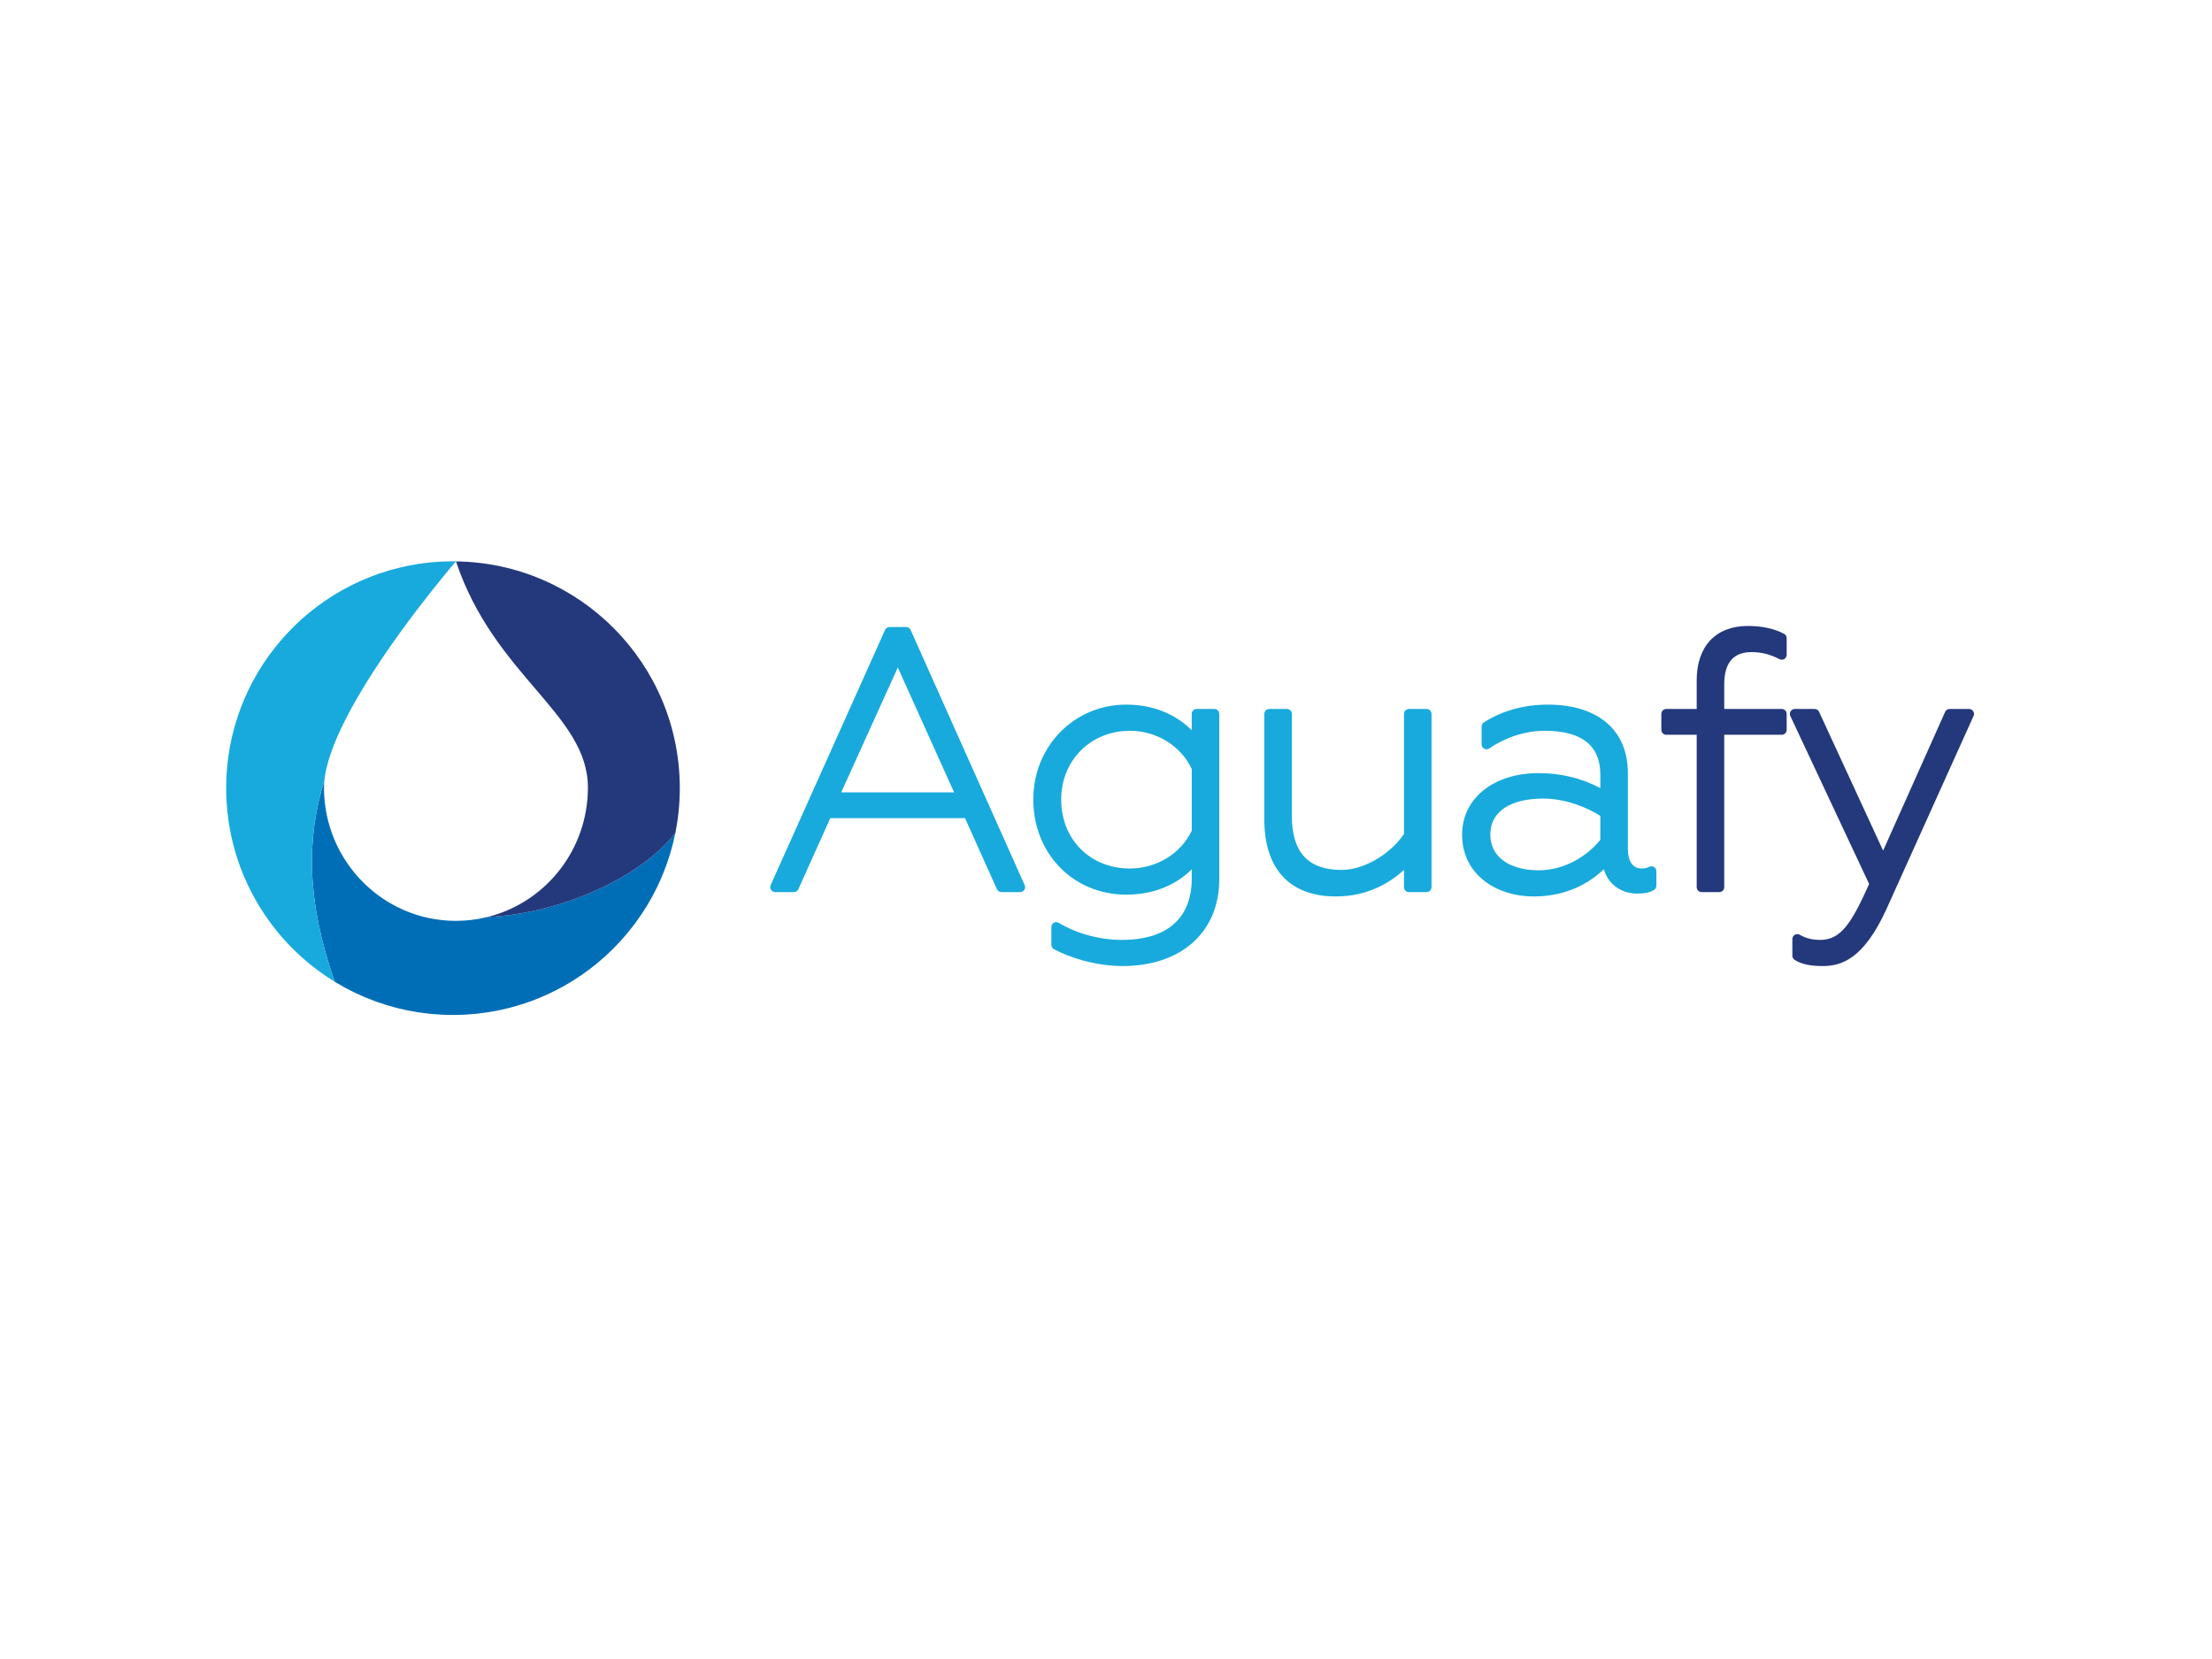 <?xml version="1.0" encoding="utf-8"?>
<!-- Generator: Adobe Illustrator 16.0.0, SVG Export Plug-In . SVG Version: 6.00 Build 0)  -->
<!DOCTYPE svg PUBLIC "-//W3C//DTD SVG 1.1//EN" "http://www.w3.org/Graphics/SVG/1.1/DTD/svg11.dtd">
<svg version="1.1" id="Layer_1" xmlns="http://www.w3.org/2000/svg" xmlns:xlink="http://www.w3.org/1999/xlink" x="0px" y="0px"
	 width="640px" height="480px" viewBox="0 0 640 480" enable-background="new 0 0 640 480" xml:space="preserve">
<g>
	<g>
		<defs>
			<rect id="SVGID_1_" x="53.428" y="88.667" width="526.804" height="298.522"/>
		</defs>
		<clipPath id="SVGID_2_">
			<use xlink:href="#SVGID_1_"  overflow="visible"/>
		</clipPath>
		<path clip-path="url(#SVGID_2_)" fill="#18AADC" d="M289.742,258.11c-0.282,0-0.547-0.082-0.775-0.227
			c-0.226-0.146-0.409-0.357-0.524-0.613l-4.614-10.278l-4.616-10.279h-19.494h-19.494l-4.614,10.279l-4.614,10.278
			c-0.116,0.256-0.301,0.467-0.526,0.613c-0.225,0.145-0.493,0.227-0.773,0.227h-2.715h-2.714c-0.243,0-0.476-0.062-0.681-0.173
			c-0.206-0.112-0.383-0.273-0.515-0.477c-0.131-0.202-0.206-0.432-0.225-0.665c-0.018-0.232,0.023-0.47,0.121-0.689l16.551-36.92
			l16.551-36.92c0.116-0.256,0.301-0.465,0.526-0.613c0.226-0.146,0.493-0.229,0.773-0.229h2.403h2.4
			c0.281,0,0.549,0.083,0.776,0.229c0.226,0.146,0.411,0.356,0.524,0.614l16.499,36.92l16.499,36.918
			c0.098,0.222,0.139,0.459,0.122,0.691c-0.02,0.233-0.095,0.461-0.226,0.663c-0.131,0.205-0.311,0.366-0.515,0.479
			c-0.206,0.111-0.439,0.171-0.68,0.171h-2.716H289.742L289.742,258.11z M276.051,229.252l-8.142-18.065l-8.144-18.065
			l-8.188,18.065l-8.188,18.065h16.332H276.051z"/>
	</g>
	<g>
		<defs>
			<rect id="SVGID_3_" x="53.428" y="88.667" width="526.804" height="298.522"/>
		</defs>
		<clipPath id="SVGID_4_">
			<use xlink:href="#SVGID_3_"  overflow="visible"/>
		</clipPath>
		<path clip-path="url(#SVGID_4_)" fill="#18AADC" d="M324.828,279.507c-4.045,0-7.989-0.659-11.439-1.6
			c-3.446-0.94-6.399-2.164-8.459-3.294c-0.228-0.125-0.413-0.309-0.54-0.524c-0.129-0.216-0.199-0.466-0.199-0.725v-2.571v-2.569
			c0-0.256,0.069-0.505,0.195-0.719c0.125-0.216,0.306-0.395,0.532-0.522c0.108-0.06,0.222-0.105,0.339-0.137
			c0.118-0.028,0.235-0.044,0.356-0.044c0.129,0,0.256,0.018,0.382,0.052c0.125,0.035,0.247,0.087,0.36,0.156
			c2.527,1.544,5.489,2.777,8.608,3.623c3.119,0.847,6.394,1.308,9.551,1.308c8.831,0,13.904-2.751,16.772-6.32
			c2.865-3.571,3.524-7.96,3.524-11.24v-1.432v-1.431c-2.39,2.377-5.23,4.207-8.423,5.446c-3.191,1.237-6.73,1.881-10.518,1.881
			c-7.667,0-14.394-2.96-19.201-7.882c-4.809-4.923-7.702-11.81-7.702-19.658c0-7.693,2.955-14.552,7.796-19.488
			c4.84-4.935,11.564-7.948,19.106-7.948c3.772,0,7.305,0.651,10.497,1.905c3.189,1.254,6.04,3.108,8.443,5.515v-2.37v-2.37
			c0-0.392,0.158-0.748,0.417-1.006c0.258-0.257,0.612-0.416,1.008-0.416h2.558h2.558c0.394,0,0.75,0.159,1.006,0.416
			c0.259,0.258,0.419,0.614,0.419,1.006v23.914v23.915c0,7.632-2.743,13.913-7.607,18.289
			C340.304,277.042,333.316,279.507,324.828,279.507 M326.918,211.437c-5.667,0-10.638,2.136-14.19,5.687
			c-3.554,3.55-5.69,8.518-5.69,14.182c0,5.786,2.089,10.78,5.621,14.327c3.529,3.546,8.5,5.647,14.259,5.647
			c3.872,0,7.558-1.074,10.668-2.979c3.109-1.904,5.647-4.643,7.226-7.974v-8.918v-8.916c-1.592-3.363-4.136-6.127-7.247-8.051
			C334.454,212.519,330.776,211.437,326.918,211.437"/>
	</g>
	<g>
		<defs>
			<rect id="SVGID_5_" x="53.428" y="88.667" width="526.804" height="298.522"/>
		</defs>
		<clipPath id="SVGID_6_">
			<use xlink:href="#SVGID_5_"  overflow="visible"/>
		</clipPath>
		<path clip-path="url(#SVGID_6_)" fill="#18AADC" d="M386.547,259.369c-6.688,0-11.873-1.979-15.387-5.756s-5.356-9.35-5.356-16.54
			v-15.261v-15.261c0-0.393,0.16-0.749,0.418-1.006c0.257-0.257,0.613-0.417,1.006-0.417h2.558h2.559
			c0.395,0,0.749,0.16,1.008,0.417c0.258,0.257,0.416,0.614,0.416,1.006v14.737v14.737c0,5.273,1.174,9.189,3.555,11.792
			c2.378,2.6,5.965,3.88,10.791,3.88c3.568,0,7.247-1.311,10.456-3.267c3.212-1.959,5.952-4.566,7.648-7.157v-17.36v-17.361
			c0-0.393,0.16-0.749,0.416-1.006c0.259-0.257,0.613-0.417,1.009-0.417h2.558h2.558c0.393,0,0.75,0.16,1.006,0.417
			c0.258,0.257,0.418,0.614,0.418,1.006v25.067v25.069c0,0.393-0.16,0.748-0.418,1.006c-0.256,0.259-0.613,0.416-1.006,0.416H410.2
			h-2.558c-0.396,0-0.75-0.157-1.009-0.416c-0.256-0.258-0.416-0.613-0.416-1.006v-2.505v-2.506
			c-1.756,1.633-4.271,3.554-7.548,5.07C395.392,258.263,391.354,259.369,386.547,259.369"/>
	</g>
	<g>
		<defs>
			<rect id="SVGID_7_" x="53.428" y="88.667" width="526.804" height="298.522"/>
		</defs>
		<clipPath id="SVGID_8_">
			<use xlink:href="#SVGID_7_"  overflow="visible"/>
		</clipPath>
		<path clip-path="url(#SVGID_8_)" fill="#18AADC" d="M443.668,259.369c-2.686,0-5.281-0.393-7.672-1.145
			c-2.392-0.752-4.577-1.86-6.443-3.292c-2.133-1.636-3.764-3.617-4.86-5.882c-1.097-2.261-1.66-4.807-1.66-7.57
			c0-5.237,2.271-9.684,6.17-12.821c3.897-3.138,9.422-4.966,15.929-4.966c3.245,0,6.339,0.354,9.312,1.073
			c2.97,0.719,5.82,1.801,8.582,3.256v-1.977v-1.978c0-4.191-1.354-7.35-4.047-9.459c-2.693-2.11-6.724-3.173-12.071-3.173
			c-4.046,0-7.619,0.975-10.394,2.098c-2.775,1.124-4.751,2.397-5.603,2.994c-0.123,0.085-0.255,0.149-0.392,0.192
			c-0.139,0.043-0.281,0.065-0.426,0.065c-0.111,0-0.224-0.013-0.335-0.041c-0.11-0.027-0.218-0.066-0.322-0.12
			c-0.235-0.123-0.426-0.306-0.559-0.525c-0.134-0.218-0.207-0.472-0.207-0.737v-2.57v-2.569c0-0.239,0.061-0.471,0.172-0.675
			c0.108-0.205,0.268-0.383,0.469-0.515c1.463-0.964,3.77-2.255,6.875-3.306c3.104-1.049,7.006-1.858,11.661-1.858
			c7.245,0,13.031,1.849,17.007,5.245c3.975,3.396,6.138,8.341,6.138,14.534v11.012v11.015c0,1.754,0.364,3.155,1.034,4.117
			c0.671,0.962,1.646,1.486,2.868,1.486c0.455,0,0.864-0.037,1.239-0.116c0.376-0.079,0.722-0.198,1.045-0.36
			c0.101-0.052,0.206-0.091,0.314-0.115c0.105-0.025,0.216-0.037,0.325-0.037c0.13,0,0.259,0.018,0.384,0.053
			c0.127,0.034,0.249,0.088,0.362,0.157c0.21,0.132,0.38,0.311,0.495,0.521c0.118,0.208,0.182,0.445,0.182,0.692v2.099v2.099
			c0,0.24-0.062,0.476-0.176,0.682c-0.111,0.206-0.277,0.386-0.481,0.515c-0.732,0.471-1.563,0.736-2.413,0.885
			s-1.72,0.18-2.531,0.18c-1.857,0-3.88-0.475-5.626-1.591c-1.744-1.117-3.213-2.876-3.965-5.441
			c-2.773,2.613-5.87,4.582-9.272,5.895C451.372,258.708,447.665,259.369,443.668,259.369 M446.487,231.051
			c-4.785,0-8.605,0.964-11.23,2.737c-2.626,1.773-4.054,4.354-4.054,7.586c0,3.845,1.8,6.453,4.438,8.097
			c2.641,1.646,6.124,2.333,9.489,2.333c3.983,0,7.582-1.122,10.624-2.787c3.041-1.664,5.523-3.871,7.271-6.037v-3.461v-3.46
			c-1.956-1.245-4.484-2.498-7.328-3.438C452.855,231.679,449.698,231.051,446.487,231.051"/>
	</g>
	<g>
		<defs>
			<rect id="SVGID_9_" x="53.428" y="88.667" width="526.804" height="298.522"/>
		</defs>
		<clipPath id="SVGID_10_">
			<use xlink:href="#SVGID_9_"  overflow="visible"/>
		</clipPath>
		<path clip-path="url(#SVGID_10_)" fill="#24387C" d="M492.333,258.11c-0.393,0-0.748-0.157-1.006-0.416
			c-0.259-0.258-0.418-0.613-0.418-1.008V234.64V212.59h-4.404h-4.406c-0.392,0-0.748-0.16-1.006-0.417
			c-0.257-0.257-0.417-0.614-0.417-1.006v-2.308v-2.307c0-0.393,0.16-0.749,0.417-1.007c0.258-0.257,0.614-0.416,1.006-0.416h4.406
			h4.404v-4.166v-4.166c0-4.911,1.384-8.833,3.922-11.527c2.54-2.694,6.239-4.16,10.869-4.16c2.064,0,3.953,0.185,5.689,0.559
			c1.738,0.375,3.325,0.94,4.784,1.7c0.234,0.122,0.426,0.305,0.559,0.523s0.206,0.473,0.206,0.738v2.413v2.413
			c0,0.249-0.065,0.489-0.183,0.7c-0.118,0.209-0.291,0.389-0.505,0.518c-0.112,0.069-0.231,0.12-0.356,0.153
			c-0.124,0.035-0.251,0.052-0.38,0.052c-0.112,0-0.228-0.015-0.338-0.042c-0.111-0.027-0.22-0.068-0.323-0.123
			c-1.322-0.696-2.627-1.205-3.963-1.541c-1.336-0.335-2.702-0.497-4.146-0.497c-2.611,0-4.579,0.78-5.894,2.329
			c-1.314,1.55-1.976,3.869-1.976,6.946v3.588v3.589h8.32h8.319c0.395,0,0.749,0.159,1.008,0.416
			c0.258,0.258,0.416,0.614,0.416,1.007v2.307v2.308c0,0.392-0.158,0.749-0.416,1.006c-0.257,0.257-0.613,0.417-1.008,0.417h-8.319
			h-8.32v22.049v22.047c0,0.395-0.16,0.75-0.416,1.008c-0.259,0.259-0.615,0.416-1.009,0.416h-2.56H492.333z"/>
	</g>
	<g>
		<defs>
			<rect id="SVGID_11_" x="53.428" y="88.667" width="526.804" height="298.522"/>
		</defs>
		<clipPath id="SVGID_12_">
			<use xlink:href="#SVGID_11_"  overflow="visible"/>
		</clipPath>
		<path clip-path="url(#SVGID_12_)" fill="#24387C" d="M527.322,279.507c-1.818,0-3.408-0.152-4.766-0.456
			c-1.354-0.307-2.479-0.762-3.355-1.369c-0.192-0.131-0.347-0.309-0.451-0.509c-0.105-0.202-0.163-0.428-0.163-0.661v-2.413v-2.413
			c0-0.254,0.069-0.499,0.19-0.713c0.123-0.212,0.301-0.394,0.522-0.521c0.112-0.063,0.228-0.11,0.347-0.143
			c0.118-0.031,0.241-0.046,0.364-0.046c0.124,0,0.247,0.015,0.368,0.046c0.12,0.032,0.237,0.083,0.348,0.146
			c0.884,0.513,1.784,0.885,2.762,1.127c0.975,0.243,2.025,0.357,3.205,0.357c2.938,0,5.194-1.195,7.35-3.814
			c2.154-2.62,4.213-6.665,6.752-12.366l-11.401-24.302l-11.4-24.302c-0.104-0.22-0.148-0.459-0.133-0.695
			c0.015-0.235,0.088-0.467,0.22-0.672c0.131-0.206,0.308-0.37,0.517-0.485c0.206-0.114,0.441-0.175,0.684-0.175h2.872h2.872
			c0.277,0,0.543,0.081,0.767,0.225c0.224,0.144,0.409,0.351,0.524,0.602l9.264,20.078l9.265,20.078l8.969-20.07l8.968-20.069
			c0.114-0.257,0.299-0.468,0.524-0.614c0.228-0.146,0.493-0.229,0.775-0.229h2.819h2.82c0.24,0,0.474,0.062,0.68,0.173
			s0.384,0.274,0.515,0.478c0.131,0.202,0.206,0.432,0.224,0.666c0.02,0.233-0.022,0.471-0.121,0.691l-12.584,27.9l-12.583,27.899
			c-3.318,7.303-6.592,11.444-9.714,13.762C533.014,279.016,530.039,279.507,527.322,279.507"/>
	</g>
	<g>
		<defs>
			<rect id="SVGID_13_" x="53.428" y="88.667" width="526.804" height="298.522"/>
		</defs>
		<clipPath id="SVGID_14_">
			<use xlink:href="#SVGID_13_"  overflow="visible"/>
		</clipPath>
		<path clip-path="url(#SVGID_14_)" fill="#006EB7" d="M195.396,241.004c-9.945,12.777-33.03,23.352-54.34,24.308
			c-2.93,0.727-5.988,1.12-9.14,1.12c-21.084,0-38.179-17.263-38.179-38.563c0-0.655,0.037-1.332,0.108-2.028
			c-5.227,16.752-5.181,34.822,2.995,58.192c0,0.001,0,0.001,0.002,0.005c0.148,0.091,0.301,0.18,0.451,0.271
			c0.744,0.447,1.496,0.883,2.259,1.299c0.183,0.101,0.366,0.198,0.551,0.297c0.792,0.426,1.592,0.838,2.404,1.231
			c0.119,0.058,0.241,0.112,0.36,0.168c0.788,0.376,1.584,0.736,2.388,1.079c0.121,0.054,0.241,0.108,0.364,0.158
			c0.846,0.356,1.704,0.693,2.569,1.014c0.175,0.065,0.351,0.133,0.528,0.196c0.854,0.311,1.715,0.602,2.585,0.875
			c0.181,0.057,0.36,0.112,0.542,0.166c0.89,0.273,1.787,0.53,2.694,0.766c0.127,0.032,0.254,0.062,0.382,0.094
			c0.916,0.233,1.839,0.447,2.768,0.641c0.065,0.014,0.129,0.028,0.195,0.042c0.954,0.195,1.919,0.364,2.891,0.517
			c0.158,0.025,0.314,0.05,0.474,0.075c0.94,0.141,1.889,0.26,2.843,0.36c0.179,0.02,0.357,0.037,0.536,0.054
			c0.963,0.095,1.931,0.17,2.906,0.222c0.141,0.008,0.284,0.012,0.424,0.018c1.029,0.048,2.062,0.079,3.101,0.079
			c1.07,0,2.132-0.029,3.188-0.081c0.347-0.016,0.688-0.046,1.033-0.067c0.709-0.046,1.417-0.095,2.118-0.162
			c0.405-0.04,0.806-0.088,1.208-0.135c0.64-0.073,1.276-0.15,1.91-0.243c0.418-0.06,0.834-0.129,1.251-0.196
			c0.613-0.1,1.224-0.208,1.833-0.327c0.414-0.079,0.829-0.162,1.239-0.249c0.611-0.131,1.218-0.273,1.823-0.422
			c0.395-0.095,0.788-0.189,1.18-0.293c0.642-0.168,1.278-0.353,1.912-0.542c0.343-0.102,0.688-0.196,1.027-0.303
			c0.823-0.26,1.638-0.537,2.448-0.828c0.143-0.051,0.287-0.095,0.428-0.146c0.942-0.346,1.874-0.716,2.795-1.101
			c0.308-0.13,0.609-0.272,0.914-0.405c0.615-0.27,1.228-0.541,1.833-0.829c0.362-0.171,0.719-0.354,1.077-0.533
			c0.538-0.267,1.074-0.538,1.604-0.821c0.374-0.198,0.744-0.404,1.112-0.609c0.507-0.283,1.01-0.572,1.505-0.867
			c0.37-0.218,0.736-0.439,1.101-0.665c0.491-0.305,0.975-0.618,1.459-0.937c0.353-0.231,0.706-0.461,1.052-0.697
			c0.496-0.342,0.983-0.694,1.469-1.047c0.318-0.231,0.642-0.457,0.954-0.694c0.563-0.424,1.112-0.863,1.66-1.303
			c0.226-0.183,0.457-0.354,0.678-0.54c0.748-0.616,1.479-1.252,2.197-1.902c0.268-0.242,0.526-0.497,0.791-0.743
			c0.457-0.427,0.914-0.856,1.359-1.296c0.304-0.301,0.599-0.61,0.898-0.917c0.391-0.403,0.781-0.808,1.162-1.221
			c0.305-0.329,0.602-0.662,0.898-0.998c0.36-0.406,0.717-0.817,1.068-1.231c0.293-0.349,0.584-0.7,0.869-1.055
			c0.341-0.42,0.673-0.846,1.002-1.273c0.277-0.36,0.553-0.721,0.823-1.087c0.328-0.445,0.644-0.896,0.96-1.35
			c0.252-0.362,0.509-0.721,0.753-1.089c0.337-0.503,0.661-1.018,0.983-1.532c0.207-0.328,0.42-0.647,0.621-0.981
			c0.497-0.819,0.975-1.653,1.436-2.498c0.191-0.347,0.366-0.703,0.549-1.054c0.278-0.532,0.557-1.063,0.821-1.604
			c0.198-0.409,0.385-0.825,0.578-1.238c0.228-0.493,0.455-0.988,0.673-1.49c0.187-0.434,0.366-0.871,0.545-1.313
			c0.2-0.494,0.397-0.989,0.586-1.488c0.169-0.447,0.333-0.898,0.493-1.352c0.179-0.503,0.349-1.01,0.515-1.519
			c0.148-0.455,0.297-0.911,0.436-1.372c0.158-0.522,0.305-1.053,0.449-1.58c0.124-0.453,0.252-0.904,0.366-1.359
			c0.145-0.576,0.274-1.162,0.403-1.744c0.093-0.416,0.195-0.829,0.28-1.247c0.003-0.027,0.011-0.056,0.017-0.083
			C195.4,241,195.398,241.002,195.396,241.004"/>
	</g>
	<g>
		<defs>
			<rect id="SVGID_15_" x="53.428" y="88.667" width="526.804" height="298.522"/>
		</defs>
		<clipPath id="SVGID_16_">
			<use xlink:href="#SVGID_15_"  overflow="visible"/>
		</clipPath>
		<path clip-path="url(#SVGID_16_)" fill="#18AADC" d="M131.059,162.407c-1.131,0-2.257,0.029-3.377,0.086
			c-2.236,0.113-4.444,0.338-6.617,0.671c-31.5,4.813-55.631,32.023-55.631,64.869c0,1.022,0.031,2.037,0.077,3.047
			c0.01,0.212,0.02,0.424,0.031,0.636c0.056,1.006,0.129,2.008,0.229,3.001c0.004,0.041,0.01,0.079,0.014,0.119
			c0.098,0.956,0.223,1.904,0.362,2.849c0.029,0.204,0.06,0.409,0.092,0.613c0.152,0.969,0.32,1.933,0.515,2.886
			c0.02,0.1,0.044,0.198,0.065,0.298c0.181,0.874,0.384,1.741,0.6,2.601c0.048,0.196,0.096,0.394,0.148,0.59
			c0.243,0.927,0.501,1.847,0.783,2.756c0.044,0.139,0.09,0.277,0.135,0.417c0.254,0.808,0.526,1.607,0.812,2.401
			c0.067,0.185,0.131,0.37,0.2,0.555c0.326,0.879,0.667,1.75,1.029,2.612c0.071,0.169,0.146,0.335,0.22,0.505
			c0.32,0.746,0.655,1.484,1,2.217c0.083,0.174,0.162,0.348,0.247,0.521c0.401,0.827,0.821,1.646,1.257,2.454
			c0.1,0.187,0.206,0.372,0.308,0.559c0.384,0.696,0.779,1.384,1.186,2.063c0.094,0.156,0.183,0.313,0.277,0.467
			c0.474,0.774,0.966,1.538,1.469,2.291c0.131,0.197,0.266,0.39,0.399,0.584c0.445,0.65,0.902,1.294,1.371,1.928
			c0.098,0.131,0.191,0.266,0.291,0.397c0.526,0.701,1.068,1.388,1.621,2.067c0,0.002,0,0.002,0,0.004
			c0.033,0.041,0.065,0.077,0.098,0.118c0.143,0.171,0.287,0.343,0.432,0.515c0.205,0.244,0.405,0.489,0.613,0.73
			c0.127,0.148,0.258,0.291,0.386,0.438c0.189,0.216,0.38,0.432,0.572,0.646c0.091,0.103,0.179,0.208,0.272,0.309
			c0.212,0.231,0.428,0.456,0.642,0.684c0.208,0.222,0.415,0.445,0.625,0.663c0.193,0.199,0.39,0.396,0.584,0.594
			c0.148,0.15,0.295,0.301,0.443,0.447c0.112,0.11,0.224,0.22,0.337,0.33c0.233,0.229,0.468,0.454,0.706,0.68
			c0.233,0.218,0.464,0.438,0.7,0.655c0.065,0.061,0.129,0.122,0.194,0.182c0.095,0.087,0.189,0.174,0.284,0.26
			c0.077,0.067,0.154,0.136,0.231,0.205c0.247,0.22,0.498,0.439,0.748,0.657c0.233,0.202,0.466,0.404,0.702,0.603
			c0.125,0.108,0.252,0.214,0.379,0.32c0.17,0.139,0.339,0.277,0.509,0.416c0.199,0.162,0.397,0.326,0.598,0.486
			c0.362,0.289,0.732,0.572,1.103,0.854c0.135,0.104,0.266,0.21,0.403,0.313c0.106,0.079,0.216,0.154,0.322,0.233
			c0.401,0.297,0.804,0.592,1.212,0.879c0.208,0.148,0.42,0.291,0.632,0.436c0.05,0.034,0.1,0.069,0.152,0.105
			c0.158,0.108,0.316,0.22,0.474,0.326c0.116,0.079,0.231,0.154,0.349,0.231c0.228,0.15,0.459,0.298,0.69,0.448
			c0.316,0.205,0.634,0.407,0.956,0.605c0.11,0.067,0.216,0.139,0.326,0.206c0,0,0-0.002,0-0.004
			c-0.002-0.002-0.002-0.004-0.002-0.005c-8.176-23.37-8.222-41.438-2.995-58.191c0.6-5.975,3.697-13.399,7.885-21.041
			c11.029-20.123,29.625-41.742,30.168-42.373c0.006-0.007,0.012-0.015,0.014-0.017
			C131.629,162.409,131.344,162.407,131.059,162.407"/>
	</g>
	<g>
		<defs>
			<rect id="SVGID_17_" x="53.428" y="88.667" width="526.804" height="298.522"/>
		</defs>
		<clipPath id="SVGID_18_">
			<use xlink:href="#SVGID_17_"  overflow="visible"/>
		</clipPath>
		<path clip-path="url(#SVGID_18_)" fill="#24387C" d="M131.924,162.429c11.124,33.247,38.175,44.147,38.175,65.44
			c0,18.119-12.372,33.307-29.042,37.444c21.31-0.958,44.395-11.53,54.34-24.31c0.842-4.194,1.29-8.529,1.29-12.971
			C196.686,192.079,167.769,162.895,131.924,162.429"/>
	</g>
</g>
</svg>
